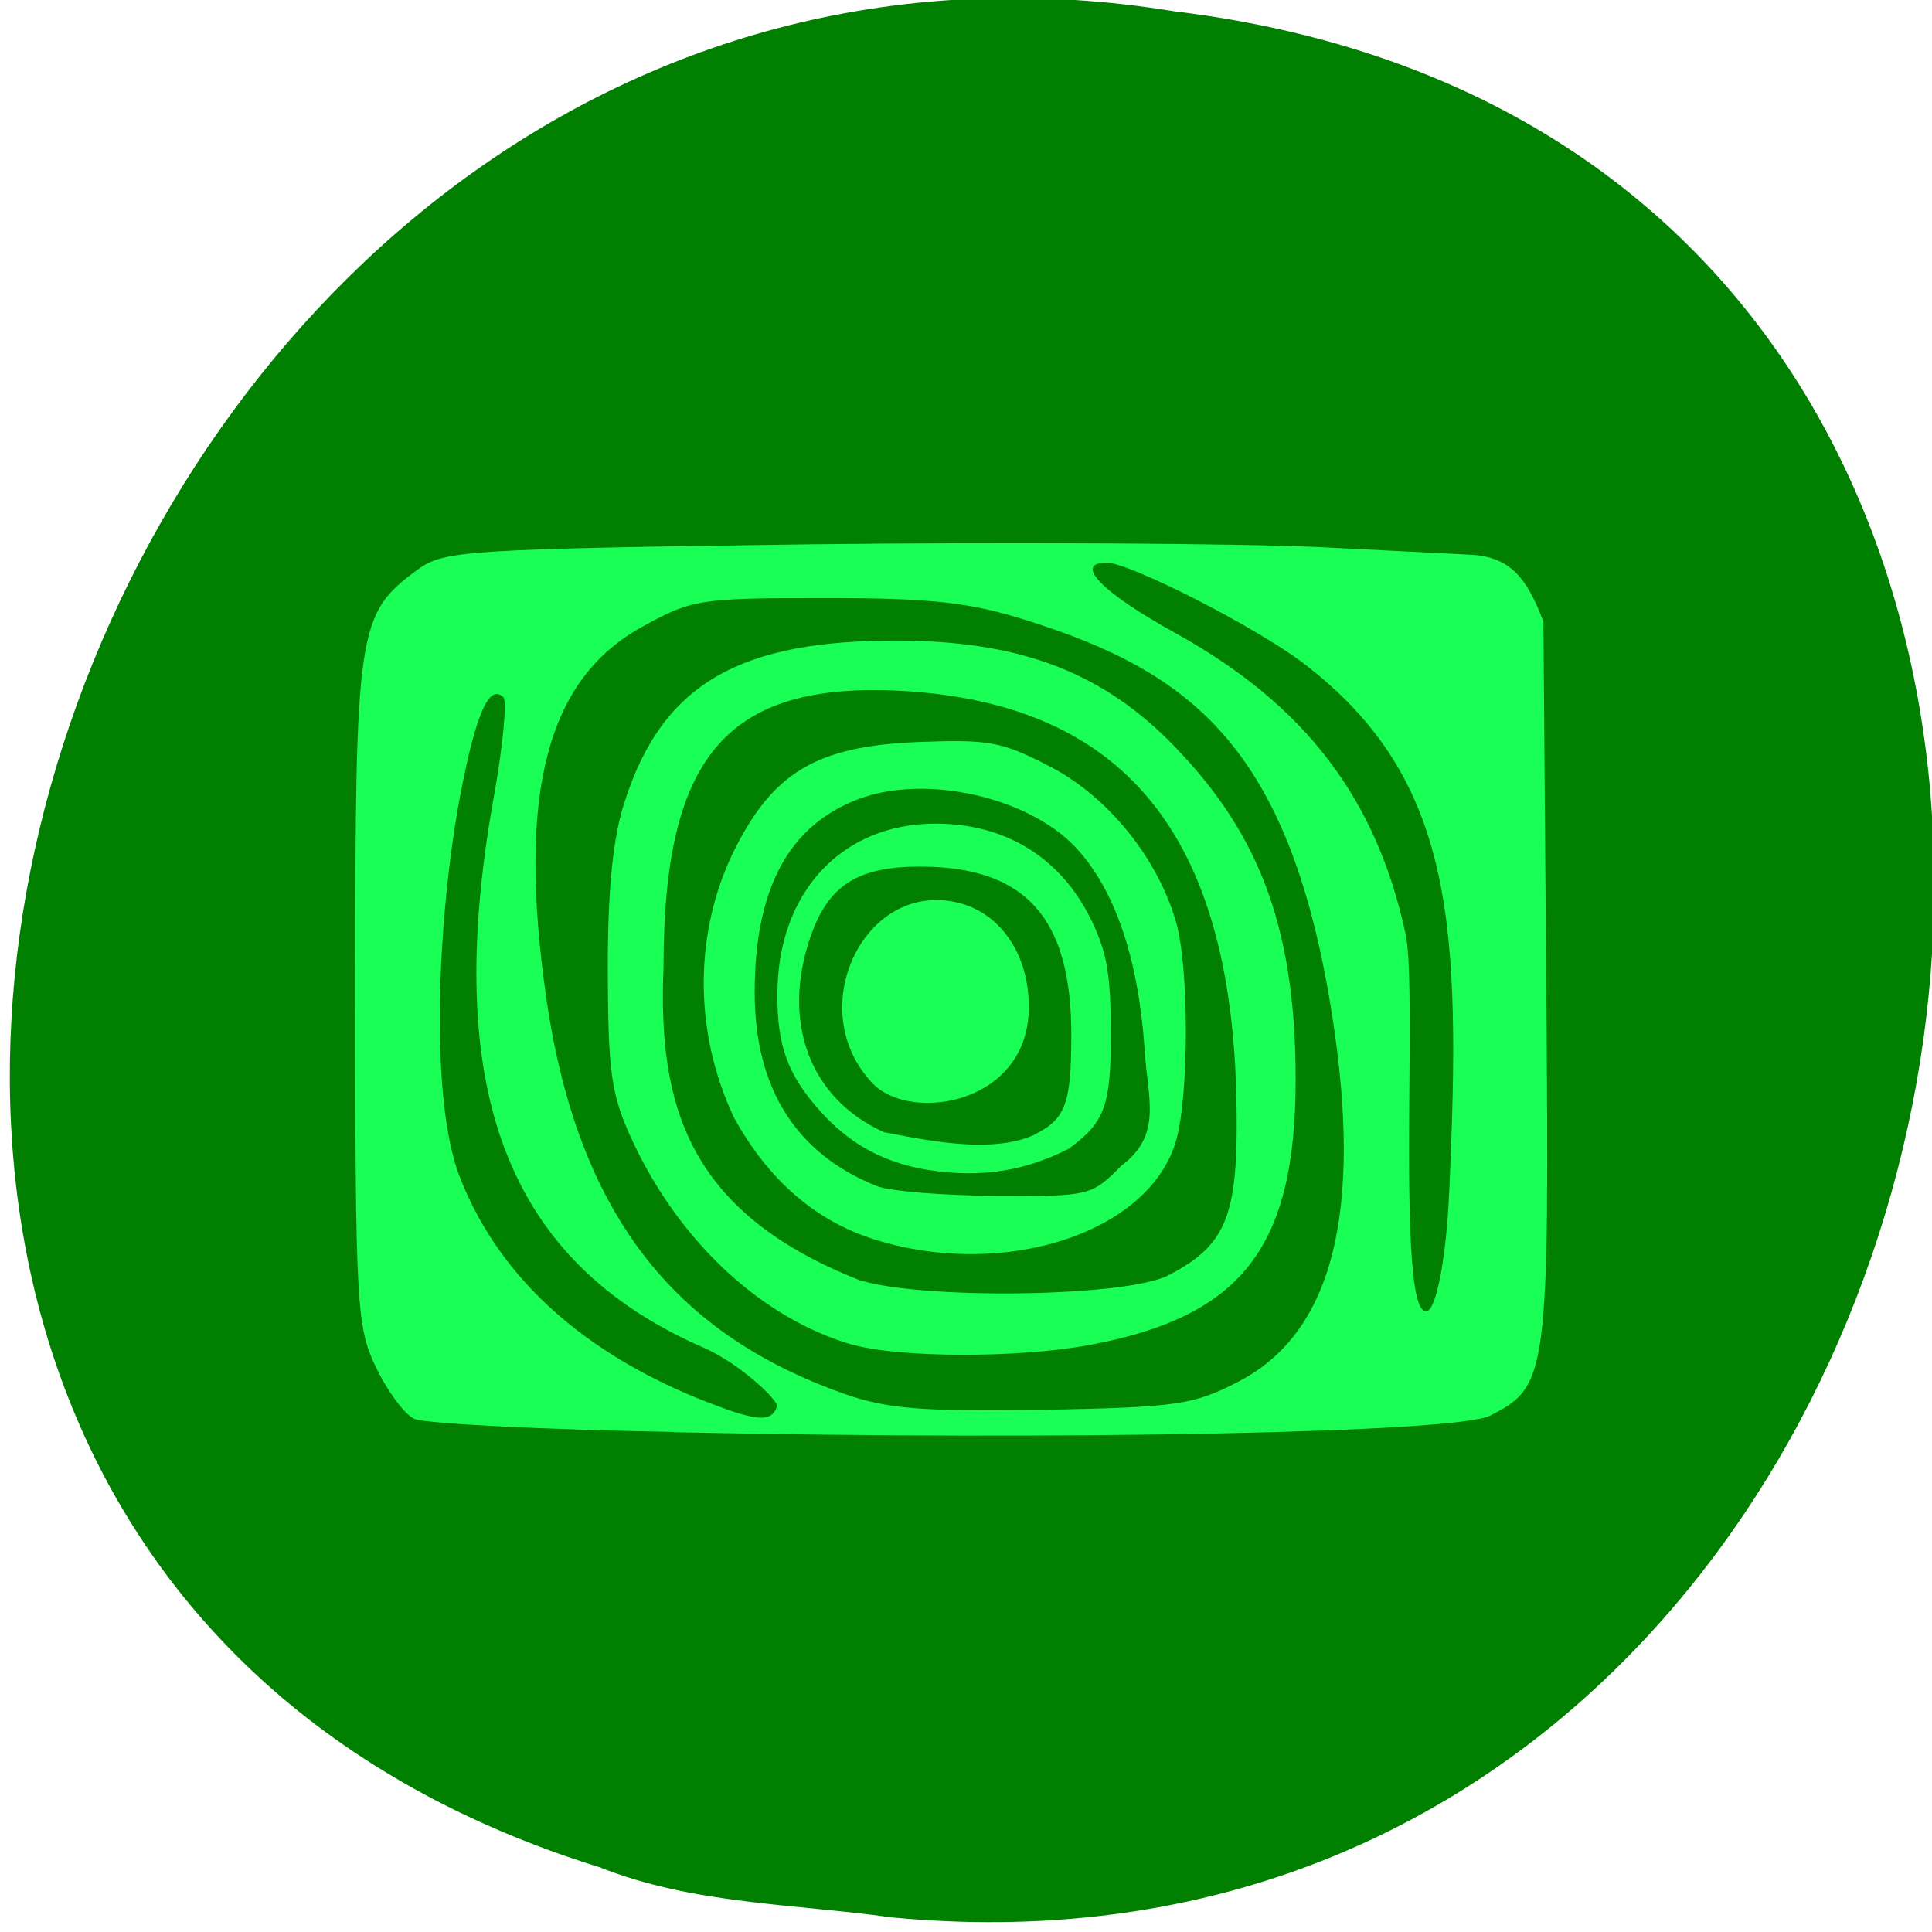 <svg xmlns="http://www.w3.org/2000/svg" viewBox="0 0 16 16"><path d="m 7.383 15.879 c 9.668 0.922 12.27 -14.582 2.344 -15.785 c -9.129 -1.492 -13.828 12.559 -4.758 15.371 c 0.766 0.305 1.605 0.301 2.414 0.414" fill="#007f00"/><g fill="#19ff56"><path d="m 5.578 11.859 c -1.102 -0.02 -2.07 -0.07 -2.148 -0.109 c -0.082 -0.039 -0.223 -0.23 -0.316 -0.426 c -0.16 -0.332 -0.172 -0.504 -0.172 -3.109 c 0 -3.03 0.016 -3.129 0.52 -3.5 c 0.215 -0.156 0.402 -0.168 3.227 -0.207 c 1.648 -0.02 3.559 -0.008 4.242 0.023 l 1.246 0.063 c 0.336 0.016 0.473 0.203 0.605 0.555 l 0.023 2.977 c 0.027 3.266 0.016 3.355 -0.465 3.598 c -0.27 0.141 -3.52 0.207 -6.758 0.137 m 0.852 -0.215 c 0.016 -0.043 -0.297 -0.348 -0.605 -0.484 c -1.633 -0.711 -2.172 -2.137 -1.742 -4.547 c 0.078 -0.43 0.113 -0.809 0.082 -0.84 c -0.117 -0.117 -0.23 0.137 -0.359 0.82 c -0.184 0.984 -0.258 2.484 -0.004 3.148 c 0.344 0.887 1.082 1.469 1.949 1.828 c 0.504 0.203 0.633 0.219 0.68 0.074 m 3.836 -0.211 c 0.789 -0.418 1 -1.445 0.77 -2.969 c -0.344 -2.273 -1.172 -2.895 -2.527 -3.324 c -0.48 -0.152 -0.785 -0.188 -1.676 -0.188 c -1.047 0 -1.105 0.008 -1.527 0.242 c -0.773 0.43 -1.035 1.359 -0.785 3.082 c 0.273 1.875 1.141 2.797 2.465 3.266 c 0.359 0.125 0.641 0.148 1.648 0.133 c 1.125 -0.023 1.242 -0.039 1.633 -0.242 m 1.73 -1.563 c 0.098 -2.195 0.051 -3.414 -1.203 -4.375 c -0.406 -0.309 -1.445 -0.836 -1.633 -0.836 c -0.281 0 -0.043 0.246 0.574 0.586 c 1.07 0.594 1.66 1.367 1.902 2.496 c 0.051 0.242 0.027 1.125 0.027 1.77 c 0 0.953 0.043 1.348 0.141 1.348 c 0.09 0 0.172 -0.496 0.191 -0.988"/><path d="m 7.06 11.137 c -0.746 -0.215 -1.43 -0.848 -1.82 -1.684 c -0.18 -0.387 -0.203 -0.559 -0.207 -1.414 c 0 -0.68 0.043 -1.105 0.141 -1.402 c 0.316 -0.988 0.969 -1.336 2.266 -1.332 c 0.965 0.004 1.641 0.238 2.227 0.816 c 0.73 0.727 1.063 1.508 1.063 2.816 c 0 1.395 -0.445 1.969 -1.715 2.203 c -0.59 0.109 -1.57 0.105 -1.953 -0.004 m 2.613 -0.574 c 0.477 -0.246 0.578 -0.488 0.566 -1.371 c -0.023 -2.227 -0.891 -3.336 -2.703 -3.465 c -1.5 -0.102 -2.043 0.504 -2.043 2.281 c -0.047 1.148 0.199 2.031 1.621 2.594 c 0.52 0.164 2.211 0.141 2.559 -0.039"/><path d="m 7.246 10.266 c -0.488 -0.152 -0.883 -0.492 -1.168 -1.012 c -0.344 -0.73 -0.32 -1.543 -0.008 -2.191 c 0.328 -0.668 0.691 -0.883 1.531 -0.918 c 0.59 -0.023 0.695 -0.004 1.094 0.203 c 0.484 0.25 0.898 0.766 1.047 1.297 c 0.105 0.379 0.105 1.414 0 1.793 c -0.211 0.766 -1.414 1.164 -2.496 0.828 m 2.031 -0.605 c 0.355 -0.258 0.227 -0.559 0.203 -0.961 c -0.051 -0.754 -0.242 -1.324 -0.566 -1.676 c -0.391 -0.422 -1.246 -0.617 -1.805 -0.406 c -0.578 0.219 -0.859 0.742 -0.859 1.602 c 0 0.793 0.344 1.336 1.01 1.602 c 0.105 0.043 0.547 0.078 0.98 0.082 c 0.781 0.004 0.797 0 1.039 -0.242"/><path d="m 7.238 8.984 c -0.609 -0.617 -0.074 -1.727 0.727 -1.5 c 0.336 0.098 0.555 0.434 0.555 0.852 c 0.004 0.801 -0.957 0.961 -1.281 0.648"/><path d="m 7.594 9.672 c -0.32 -0.07 -0.57 -0.215 -0.793 -0.461 c -0.277 -0.305 -0.367 -0.551 -0.363 -0.984 c 0.004 -0.836 0.531 -1.406 1.309 -1.406 c 0.602 0 1.066 0.301 1.312 0.844 c 0.113 0.25 0.137 0.418 0.141 0.875 c 0 0.621 -0.047 0.75 -0.348 0.973 c -0.398 0.203 -0.789 0.25 -1.258 0.16 m 0.973 -0.277 c 0.258 -0.129 0.305 -0.254 0.305 -0.828 c 0 -0.969 -0.379 -1.391 -1.254 -1.391 c -0.512 0 -0.754 0.152 -0.902 0.57 c -0.25 0.711 -0.012 1.352 0.605 1.629 c 0.383 0.074 0.898 0.18 1.25 0.02"/></g></svg>